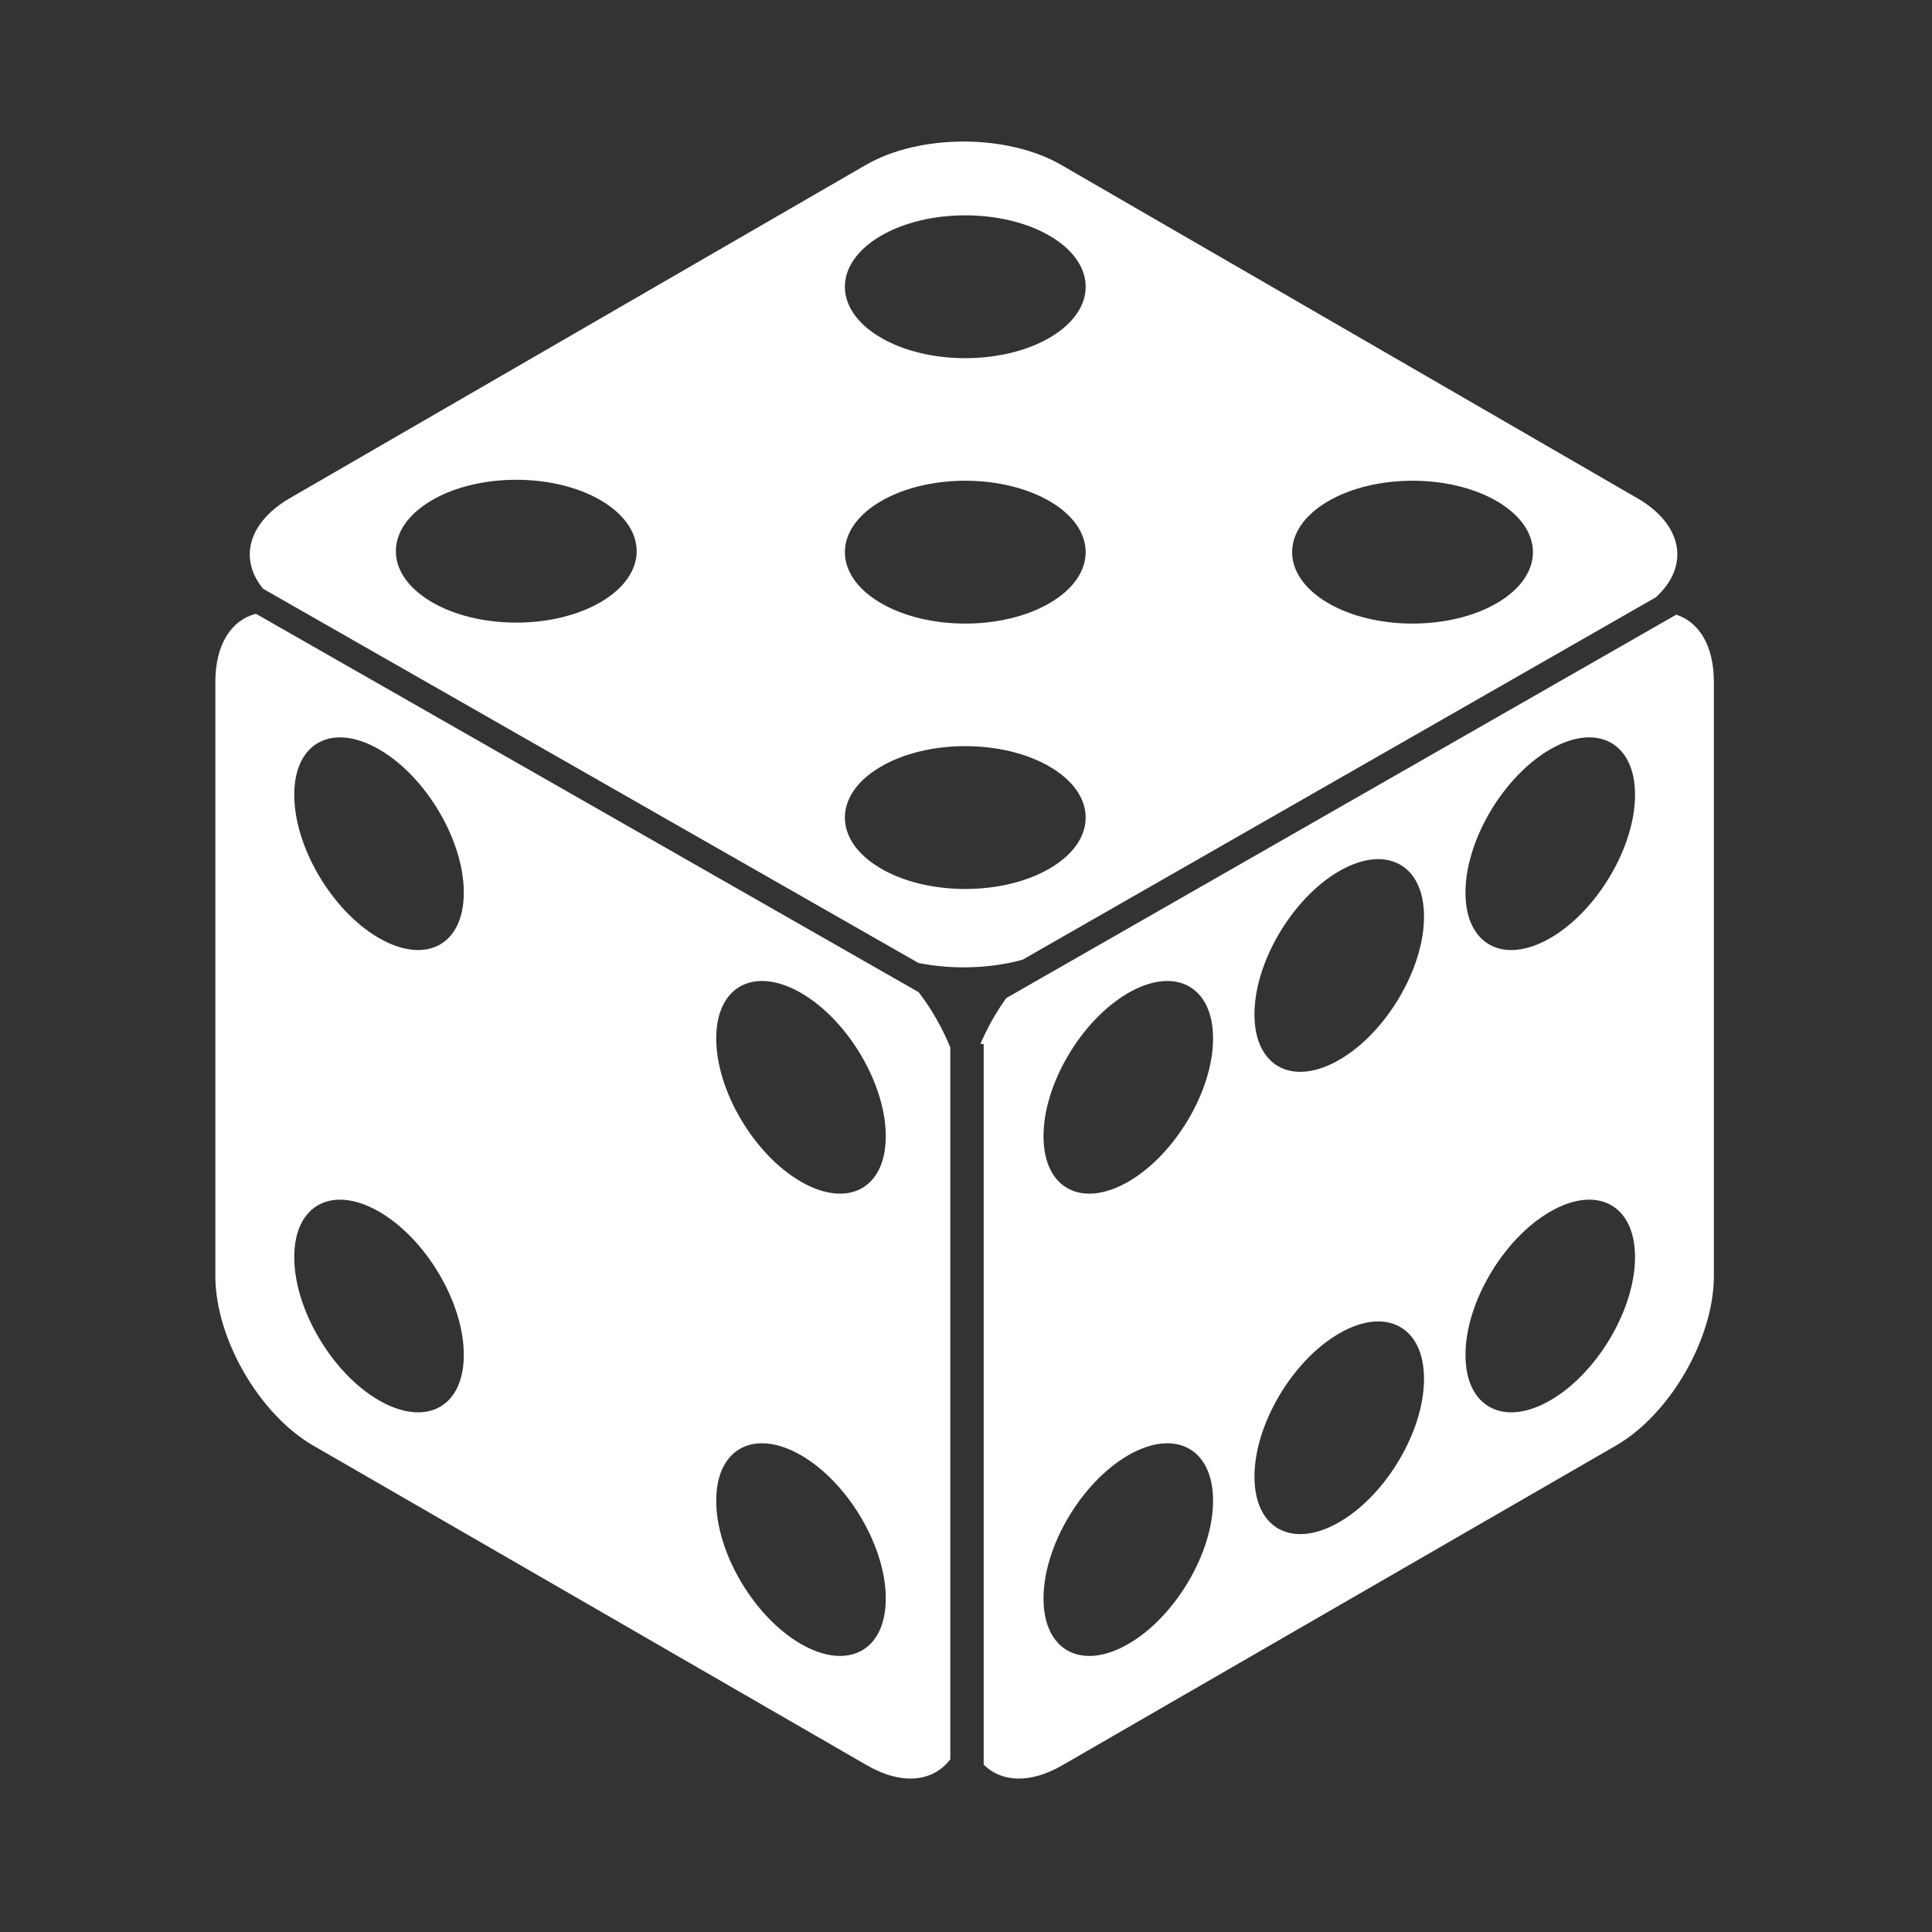 <svg width="10px" height="10px" fill="#FFFFFF" viewBox="0 0 32 32" version="1.1" xmlns="http://www.w3.org/2000/svg">
  <rect x="0" y="0" width="32" height="32" fill="#333333" stroke="none"/>
  <g id="SVGRepo_bgCarrier" stroke-width="0"></g><g id="SVGRepo_tracerCarrier" stroke-linecap="round" stroke-linejoin="round"></g>
  <g id="SVGRepo_iconCarrier">
      <path d="M27.111 8.247l-9.531-5.514c-0.895-0.518-2.346-0.518-3.241 0l-9.531 5.514c-0.704 0.407-0.854 1.013-0.45 1.505l10.855 6.198c0.561 0.112 1.182 0.094 1.724-0.054l10.488-6.002c0.564-0.513 0.46-1.201-0.314-1.648zM9.961 9.966c-0.779 0.462-2.041 0.462-2.82 0s-0.779-1.211 0-1.673c0.779-0.462 2.041-0.462 2.82 0s0.779 1.211 0 1.673zM17.398 14.378c-0.779 0.462-2.041 0.462-2.82 0s-0.779-1.211 0-1.673c0.779-0.462 2.041-0.462 2.82 0s0.779 1.211 0 1.673zM14.578 8.309c0.779-0.462 2.041-0.462 2.82 0s0.779 1.211 0 1.673-2.041 0.462-2.82 0c-0.779-0.462-0.779-1.211 0-1.673zM17.398 5.586c-0.779 0.462-2.041 0.462-2.82 0s-0.779-1.211 0-1.673c0.779-0.462 2.041-0.462 2.82 0s0.779 1.211 0 1.673zM24.806 9.982c-0.779 0.462-2.041 0.462-2.82 0s-0.779-1.211 0-1.673c0.779-0.462 2.041-0.462 2.82 0s0.779 1.211 0 1.673zM27.766 10.18l-11.1 6.352c-0.169 0.235-0.314 0.494-0.427 0.76h0.054v11.937c0.295 0.292 0.77 0.318 1.305 0.008l9.168-5.294c0.895-0.517 1.621-1.774 1.621-2.808v-9.84c0-0.598-0.243-0.99-0.622-1.114zM20.092 24.856c0.002 0.861-0.626 1.923-1.401 2.372s-1.405 0.116-1.407-0.745c0-0.002 0-0.004 0-0.006-0.002-0.861 0.626-1.923 1.401-2.372s1.405-0.116 1.407 0.745c0 0.002 0 0.004 0 0.006zM20.092 17.199c0.002 0.861-0.626 1.923-1.401 2.372s-1.405 0.116-1.407-0.745c0-0.002 0-0.004 0-0.006-0.002-0.861 0.626-1.923 1.401-2.372s1.405-0.116 1.407 0.745c0 0.002 0 0.004 0 0.006zM23.586 22.838c0.002 0.861-0.626 1.923-1.401 2.372s-1.405 0.116-1.407-0.745c0-0.002 0-0.004 0-0.006-0.002-0.861 0.626-1.923 1.401-2.372s1.405-0.116 1.407 0.745c0 0.002 0 0.004 0 0.006zM23.586 15.181c0.002 0.861-0.626 1.923-1.401 2.372s-1.405 0.116-1.407-0.745c0-0.002 0-0.004 0-0.006-0.002-0.861 0.626-1.923 1.401-2.372s1.405-0.116 1.407 0.745c0 0.002 0 0.004 0 0.006zM27.081 20.821c0.002 0.861-0.626 1.923-1.401 2.372s-1.405 0.116-1.407-0.745c0-0.002 0-0.004 0-0.006-0.002-0.861 0.626-1.923 1.401-2.372s1.405-0.116 1.407 0.745c0 0.002 0 0.004 0 0.006zM27.081 13.164c0.002 0.861-0.626 1.923-1.401 2.372s-1.405 0.116-1.407-0.745c0-0.002 0-0.004 0-0.006-0.002-0.861 0.626-1.923 1.401-2.372s1.405-0.116 1.407 0.745c0 0.002 0 0.004 0 0.006zM15.741 17.352c-0.132-0.325-0.312-0.641-0.526-0.919l-10.976-6.267c-0.407 0.105-0.672 0.505-0.672 1.129v9.84c0 1.034 0.726 2.291 1.621 2.808l9.168 5.294c0.586 0.338 1.1 0.276 1.384-0.098v-11.787zM7.682 22.448c-0.002 0.861-0.631 1.194-1.407 0.745s-1.403-1.511-1.401-2.372c0-0.002 0-0.004 0-0.006 0.002-0.861 0.631-1.194 1.407-0.745s1.403 1.511 1.401 2.372c0 0.002 0 0.004 0 0.006zM7.682 14.791c-0.002 0.861-0.631 1.194-1.407 0.745s-1.403-1.511-1.401-2.372c0-0.002 0-0.004 0-0.006 0.002-0.861 0.631-1.194 1.407-0.745s1.403 1.511 1.401 2.372c0 0.002 0 0.004 0 0.006zM14.671 26.483c-0.002 0.861-0.631 1.194-1.407 0.745s-1.403-1.511-1.401-2.372c0-0.002 0-0.004 0-0.006 0.002-0.861 0.631-1.194 1.407-0.745s1.403 1.511 1.401 2.372c0 0.002 0 0.004 0 0.006zM14.671 18.826c-0.002 0.861-0.631 1.194-1.407 0.745s-1.403-1.511-1.401-2.372c0-0.002 0-0.004 0-0.006 0.002-0.861 0.631-1.194 1.407-0.745s1.403 1.511 1.401 2.372c0 0.002 0 0.004 0 0.006z"></path>
  </g>
</svg>